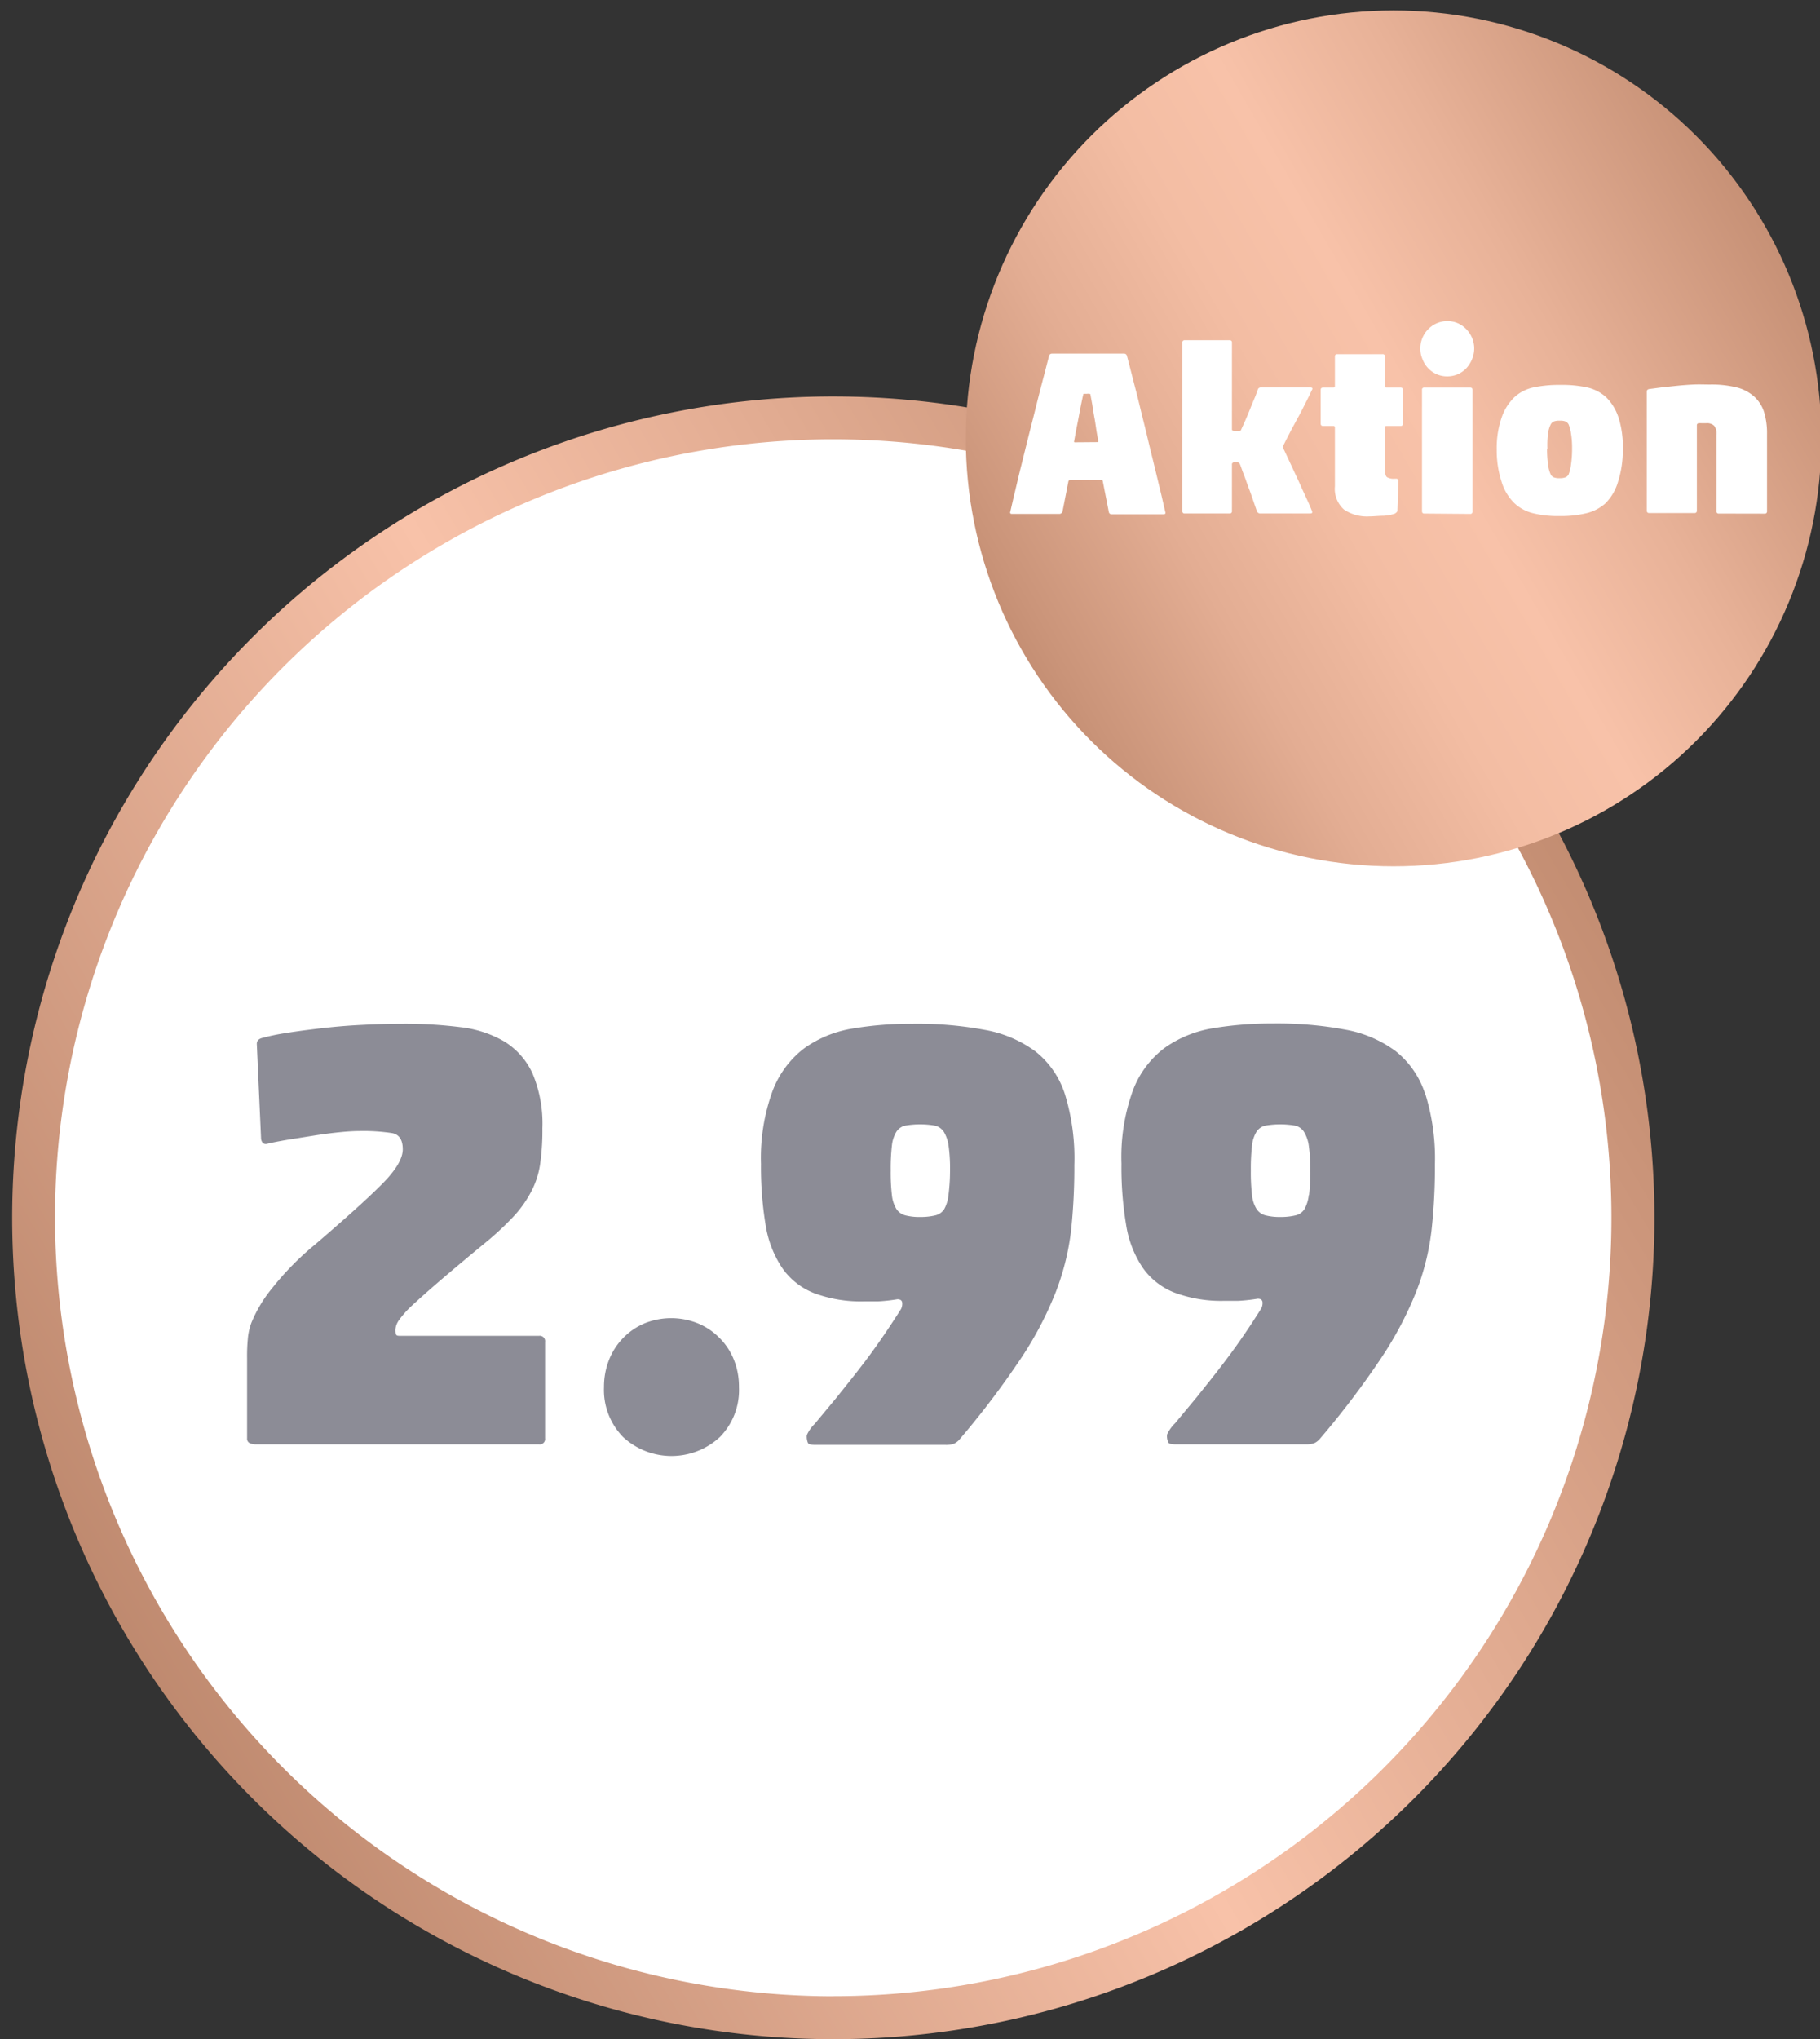 <svg id="Ebene_1" data-name="Ebene 1" xmlns="http://www.w3.org/2000/svg" xmlns:xlink="http://www.w3.org/1999/xlink" viewBox="0 0 198.51 222.35"><rect x="0" y="0" width="198.51" height="222.35" fill="#333333" stroke="none"/><defs><style>.cls-1{fill:none;}.cls-2{fill:#fff;}.cls-3{fill:url(#Unbenannter_Verlauf_4);}.cls-4{clip-path:url(#clip-path);}.cls-5{fill:url(#Unbenannter_Verlauf_2);}.cls-6{fill:#8c8c96;}</style><linearGradient id="Unbenannter_Verlauf_4" x1="-492.54" y1="1147.43" x2="-491.61" y2="1147.43" gradientTransform="matrix(226.54, -130.79, -130.79, -226.54, 261637.84, 195709.93)" gradientUnits="userSpaceOnUse"><stop offset="0" stop-color="#ad785d"/><stop offset="0.02" stop-color="#ad785d"/><stop offset="0.49" stop-color="#f8c2a9"/><stop offset="0.81" stop-color="#cb957a"/><stop offset="1" stop-color="#ae785c"/></linearGradient><clipPath id="clip-path"><path class="cls-1" d="M105.34,47.8A46.66,46.66,0,1,0,152,1.14,46.66,46.66,0,0,0,105.34,47.8"/></clipPath><linearGradient id="Unbenannter_Verlauf_2" x1="-489.49" y1="1149.34" x2="-488.55" y2="1149.34" gradientTransform="matrix(136.26, 0, 0, -136.26, 66786.94, 156659.76)" gradientUnits="userSpaceOnUse"><stop offset="0" stop-color="#ad785d"/><stop offset="0.02" stop-color="#ae785c"/><stop offset="0.15" stop-color="#ca9479"/><stop offset="0.29" stop-color="#e3ad93"/><stop offset="0.42" stop-color="#f3bda3"/><stop offset="0.52" stop-color="#f8c2a9"/><stop offset="0.65" stop-color="#e8b298"/><stop offset="0.9" stop-color="#bf896e"/><stop offset="1" stop-color="#ae785c"/></linearGradient></defs><title>1_price</title><path class="cls-2" d="M90.85,220A87.22,87.22,0,1,0,3.63,132.79,87.22,87.22,0,0,0,90.85,220"/><path class="cls-3" d="M90.85,220v-2.34A84.88,84.88,0,1,0,6,132.79a85,85,0,0,0,84.89,84.88v4.68a89.56,89.56,0,1,1,89.56-89.56,89.56,89.56,0,0,1-89.56,89.56h0Z"/><g class="cls-4"><rect class="cls-5" x="88.26" y="-15.93" width="127.46" height="127.46" transform="translate(-3.54 82.4) rotate(-30)"/></g><path class="cls-2" d="M120.29,52.51a.18.18,0,0,0-.2-.18h-3.3c-.15,0-.24.06-.26.18l-.64,3.27a.36.36,0,0,1-.34.26h-5.17c-.18,0-.24-.09-.18-.26.12-.53.28-1.24.49-2.11s.43-1.84.69-2.87l.81-3.26c.29-1.14.57-2.24.84-3.33s.53-2.09.77-3,.45-1.74.62-2.39a.32.32,0,0,1,.31-.26h7.88a.31.31,0,0,1,.31.26c.17.63.38,1.44.63,2.42s.52,2,.8,3.17.57,2.29.85,3.48.56,2.29.81,3.33.48,2,.67,2.78l.42,1.82c.05.17,0,.26-.19.26h-5.64a.3.3,0,0,1-.33-.26Zm-.59-4.3a.07.07,0,0,0,.08-.08c0-.22-.09-.57-.16-1s-.14-1-.23-1.48-.17-1-.25-1.52L118.93,43a.12.12,0,0,0-.08-.06,1.51,1.51,0,0,0-.31,0l-.31,0s-.07,0-.07.06c-.07.28-.15.66-.25,1.15s-.19,1-.29,1.52-.2,1-.29,1.48l-.18,1a.07.07,0,0,0,.08.08Z"/><path class="cls-2" d="M135.34,46.92c.15-.33.32-.69.49-1.08s.34-.8.5-1.2.32-.79.48-1.16.28-.7.38-1a.32.32,0,0,1,.34-.23h5.38a.33.33,0,0,1,.21.05s.06.09,0,.18-.22.47-.46.94L141.86,45l-1,1.84c-.32.63-.6,1.16-.82,1.61a.5.5,0,0,0-.1.28.73.73,0,0,0,.12.34l.72,1.54.93,2c.31.69.6,1.33.87,1.91s.44,1,.52,1.21,0,.26-.25.26h-5.41a.33.33,0,0,1-.22-.08.46.46,0,0,1-.12-.13c-.08-.26-.21-.62-.37-1.08s-.34-1-.52-1.46-.35-1-.53-1.45-.3-.83-.41-1.11-.21-.26-.49-.26-.3,0-.34.06a.18.18,0,0,0-.07.17v5.08a.23.23,0,0,1-.26.26h-4.89a.23.23,0,0,1-.26-.26V37.36a.23.23,0,0,1,.26-.26h4.89a.23.23,0,0,1,.26.26v9.46c0,.13.16.2.46.2S135.32,47,135.34,46.92Z"/><path class="cls-2" d="M152.16,56a4.54,4.54,0,0,1-1.26.24c-.53,0-1.05.07-1.55.07a4.5,4.5,0,0,1-2.75-.74,3,3,0,0,1-1-2.54V46.61a.15.15,0,0,0-.16-.16h-1.13c-.17,0-.26-.08-.26-.25V42.51c0-.17.09-.25.26-.25h1.13a.15.15,0,0,0,.16-.16V38.88c0-.17.08-.26.25-.26h4.95a.23.23,0,0,1,.26.26V42.1a.14.14,0,0,0,.15.16h1.55c.17,0,.26.08.26.25V46.2c0,.17-.09.25-.26.25h-1.55a.14.14,0,0,0-.15.16v4.51c0,.5.07.8.22.91a1.44,1.44,0,0,0,.83.17h.16a.23.23,0,0,1,.26.26l-.11,3.19a.26.26,0,0,1-.09.21Z"/><path class="cls-2" d="M154.92,38a2.83,2.83,0,0,1,.23-1.16,2.92,2.92,0,0,1,.63-.95,2.91,2.91,0,0,1,3.22-.65,3,3,0,0,1,.93.65,3.28,3.28,0,0,1,.63.95,3,3,0,0,1,0,2.32,3.28,3.28,0,0,1-.63,1,3,3,0,0,1-.93.65,2.91,2.91,0,0,1-1.15.23,2.82,2.82,0,0,1-2.07-.88,2.92,2.92,0,0,1-.63-1A2.83,2.83,0,0,1,154.92,38Zm.43,18c-.17,0-.25-.09-.25-.26V42.51a.22.22,0,0,1,.25-.25h5c.17,0,.26.08.26.25V55.78a.23.23,0,0,1-.26.26Z"/><path class="cls-2" d="M177,49a11.25,11.25,0,0,1-.51,3.5,5.48,5.48,0,0,1-1.37,2.37,4.75,4.75,0,0,1-2,1.07,11.59,11.59,0,0,1-3,.33,11.21,11.21,0,0,1-3-.33,4.55,4.55,0,0,1-1.94-1.07,5.51,5.51,0,0,1-1.41-2.37,11,11,0,0,1-.52-3.5,10.12,10.12,0,0,1,.52-3.42,5.55,5.55,0,0,1,1.41-2.27,4.43,4.43,0,0,1,2-1.05,13.39,13.39,0,0,1,3-.29,12.75,12.75,0,0,1,3,.29,4.58,4.58,0,0,1,2,1.05,5.51,5.51,0,0,1,1.37,2.27A10.39,10.39,0,0,1,177,49Zm-8.26-.1a11.77,11.77,0,0,0,.11,1.76,3.42,3.42,0,0,0,.3,1.1.69.69,0,0,0,.32.29,1.61,1.61,0,0,0,.63.09,1.67,1.67,0,0,0,.64-.09.73.73,0,0,0,.34-.29,4.3,4.3,0,0,0,.27-1.1,11.68,11.68,0,0,0,.12-1.76,9.41,9.41,0,0,0-.12-1.64,3.84,3.84,0,0,0-.27-1,.76.76,0,0,0-.32-.3,1.61,1.61,0,0,0-.63-.09,1.72,1.72,0,0,0-.66.09.71.71,0,0,0-.32.3,3,3,0,0,0-.3,1A9.53,9.53,0,0,0,168.78,48.93Z"/><path class="cls-2" d="M187.48,56a.23.23,0,0,1-.26-.26V47.43a1.42,1.42,0,0,0-.25-1,1.12,1.12,0,0,0-.88-.28h-.47a2.11,2.11,0,0,0-.33,0,.21.21,0,0,0-.21.23v9.3a.23.23,0,0,1-.26.26h-4.94a.23.23,0,0,1-.26-.26v-13c0-.14.09-.23.26-.26l1.29-.17,1.67-.18c.6-.06,1.22-.11,1.85-.14s1.25,0,1.83,0a11.41,11.41,0,0,1,2.89.31,4.57,4.57,0,0,1,1.92,1,3.91,3.91,0,0,1,1.07,1.66,7.89,7.89,0,0,1,.33,2.43v8.42a.23.23,0,0,1-.26.26Z"/><path class="cls-6" d="M58.79,145.66h-15c-.31,0-.49,0-.56-.1s-.1-.25-.1-.56a2,2,0,0,1,.4-1.07A10.43,10.43,0,0,1,45,142.3c.73-.68,1.73-1.57,3-2.66s2.88-2.44,4.87-4.08a31.77,31.77,0,0,0,3.22-3A12.35,12.35,0,0,0,58,129.81a9.23,9.23,0,0,0,.93-3,26,26,0,0,0,.23-3.79,14.05,14.05,0,0,0-1.09-6A8,8,0,0,0,55,113.56,12.19,12.19,0,0,0,50.2,112a48,48,0,0,0-6.27-.37c-1.51,0-3,.05-4.58.13s-3,.21-4.38.37-2.61.32-3.71.5a23.29,23.29,0,0,0-2.59.53q-.66.14-.66.66l.46,10.24a.8.8,0,0,0,.17.53.47.47,0,0,0,.5.13c.53-.13,1.26-.27,2.18-.43l2.89-.46c1-.16,1.93-.28,2.82-.37s1.59-.13,2.12-.13a20.7,20.7,0,0,1,3.65.23c.75.16,1.13.74,1.13,1.76s-.76,2.28-2.26,3.79-3.93,3.7-7.29,6.58a31.25,31.25,0,0,0-4.71,4.79,14.64,14.64,0,0,0-2.26,3.78,6.56,6.56,0,0,0-.36,1.53,19.46,19.46,0,0,0-.1,2.33v8.71a.53.53,0,0,0,.29.53,1.71,1.71,0,0,0,.7.13H58.79a.58.58,0,0,0,.66-.66V146.32A.58.58,0,0,0,58.79,145.66Zm19.66.2a7.08,7.08,0,0,0-2.32-1.56,7.76,7.76,0,0,0-5.84,0A7.08,7.08,0,0,0,68,145.86a7.18,7.18,0,0,0-1.56,2.39,8,8,0,0,0-.56,3,7.32,7.32,0,0,0,2.09,5.45,7.77,7.77,0,0,0,10.54,0,7.28,7.28,0,0,0,2.09-5.45,7.83,7.83,0,0,0-.56-3A7,7,0,0,0,78.45,145.86Zm34.49-31.21a13.14,13.14,0,0,0-5.51-2.35,40.1,40.1,0,0,0-7.89-.67,38.54,38.54,0,0,0-6.6.53,12.44,12.44,0,0,0-5.24,2.16A10.52,10.52,0,0,0,84.25,119,21.37,21.37,0,0,0,83,126.92a38.7,38.7,0,0,0,.5,6.61,11.71,11.71,0,0,0,1.79,4.69A7.6,7.6,0,0,0,88.79,141a14.6,14.6,0,0,0,5.51.9l1.49,0a18.78,18.78,0,0,0,2.09-.23c.35,0,.53.15.53.46a1.32,1.32,0,0,1-.13.6q-1.94,3.06-3.78,5.52c-1.24,1.64-2.35,3-3.32,4.22l-2.32,2.79a3.89,3.89,0,0,0-.86,1.23,1.77,1.77,0,0,0,.13.86c.09.13.35.2.79.2h14.2a2.55,2.55,0,0,0,.93-.13,1.81,1.81,0,0,0,.66-.53,94,94,0,0,0,6.67-8.81,38.47,38.47,0,0,0,3.78-7.21,27.56,27.56,0,0,0,1.66-6.65,65.61,65.61,0,0,0,.36-7.18,23.74,23.74,0,0,0-1-7.64A9.73,9.73,0,0,0,112.94,114.65Zm-9.49,15.66a4,4,0,0,1-.46,1.53,1.59,1.59,0,0,1-1,.69,6.94,6.94,0,0,1-1.66.17,6.1,6.1,0,0,1-1.55-.17,1.67,1.67,0,0,1-1-.69,3.66,3.66,0,0,1-.5-1.53,20.93,20.93,0,0,1-.13-2.66,21.73,21.73,0,0,1,.13-2.73,3.66,3.66,0,0,1,.5-1.53,1.54,1.54,0,0,1,1-.66,9.61,9.61,0,0,1,3.15,0,1.6,1.6,0,0,1,1,.66,4,4,0,0,1,.53,1.53,17.8,17.8,0,0,1,.16,2.73A20.93,20.93,0,0,1,103.45,130.31Zm52-11a9.82,9.82,0,0,0-3.22-4.69,13.1,13.1,0,0,0-5.5-2.35,40.14,40.14,0,0,0-7.9-.67,38.71,38.71,0,0,0-6.6.53,12.55,12.55,0,0,0-5.24,2.16,10.43,10.43,0,0,0-3.44,4.66,21.37,21.37,0,0,0-1.23,7.94,37.71,37.71,0,0,0,.5,6.61,11.56,11.56,0,0,0,1.79,4.69,7.6,7.6,0,0,0,3.48,2.75,14.54,14.54,0,0,0,5.5.9l1.5,0a18.78,18.78,0,0,0,2.09-.23c.35,0,.53.15.53.46a1.33,1.33,0,0,1-.14.6q-1.92,3.06-3.78,5.52c-1.23,1.64-2.34,3-3.31,4.22l-2.32,2.79a4,4,0,0,0-.87,1.23,1.74,1.74,0,0,0,.14.86c.08.13.35.2.79.2h14.2a2.63,2.63,0,0,0,.93-.13,1.81,1.81,0,0,0,.66-.53A93.67,93.67,0,0,0,150.7,148a39.17,39.17,0,0,0,3.79-7.21,27.07,27.07,0,0,0,1.65-6.65,63.07,63.07,0,0,0,.37-7.18A23.74,23.74,0,0,0,155.48,119.34Zm-12.7,11a4,4,0,0,1-.47,1.53,1.56,1.56,0,0,1-1,.69,7,7,0,0,1-1.66.17,6.24,6.24,0,0,1-1.56-.17,1.68,1.68,0,0,1-1-.69,3.53,3.53,0,0,1-.5-1.53,20.93,20.93,0,0,1-.13-2.66,21.73,21.73,0,0,1,.13-2.73,3.53,3.53,0,0,1,.5-1.53,1.54,1.54,0,0,1,1-.66,9.61,9.61,0,0,1,3.15,0,1.55,1.55,0,0,1,1,.66,3.94,3.94,0,0,1,.54,1.53,17.8,17.8,0,0,1,.16,2.73A20.93,20.93,0,0,1,142.78,130.31Z"/></svg>